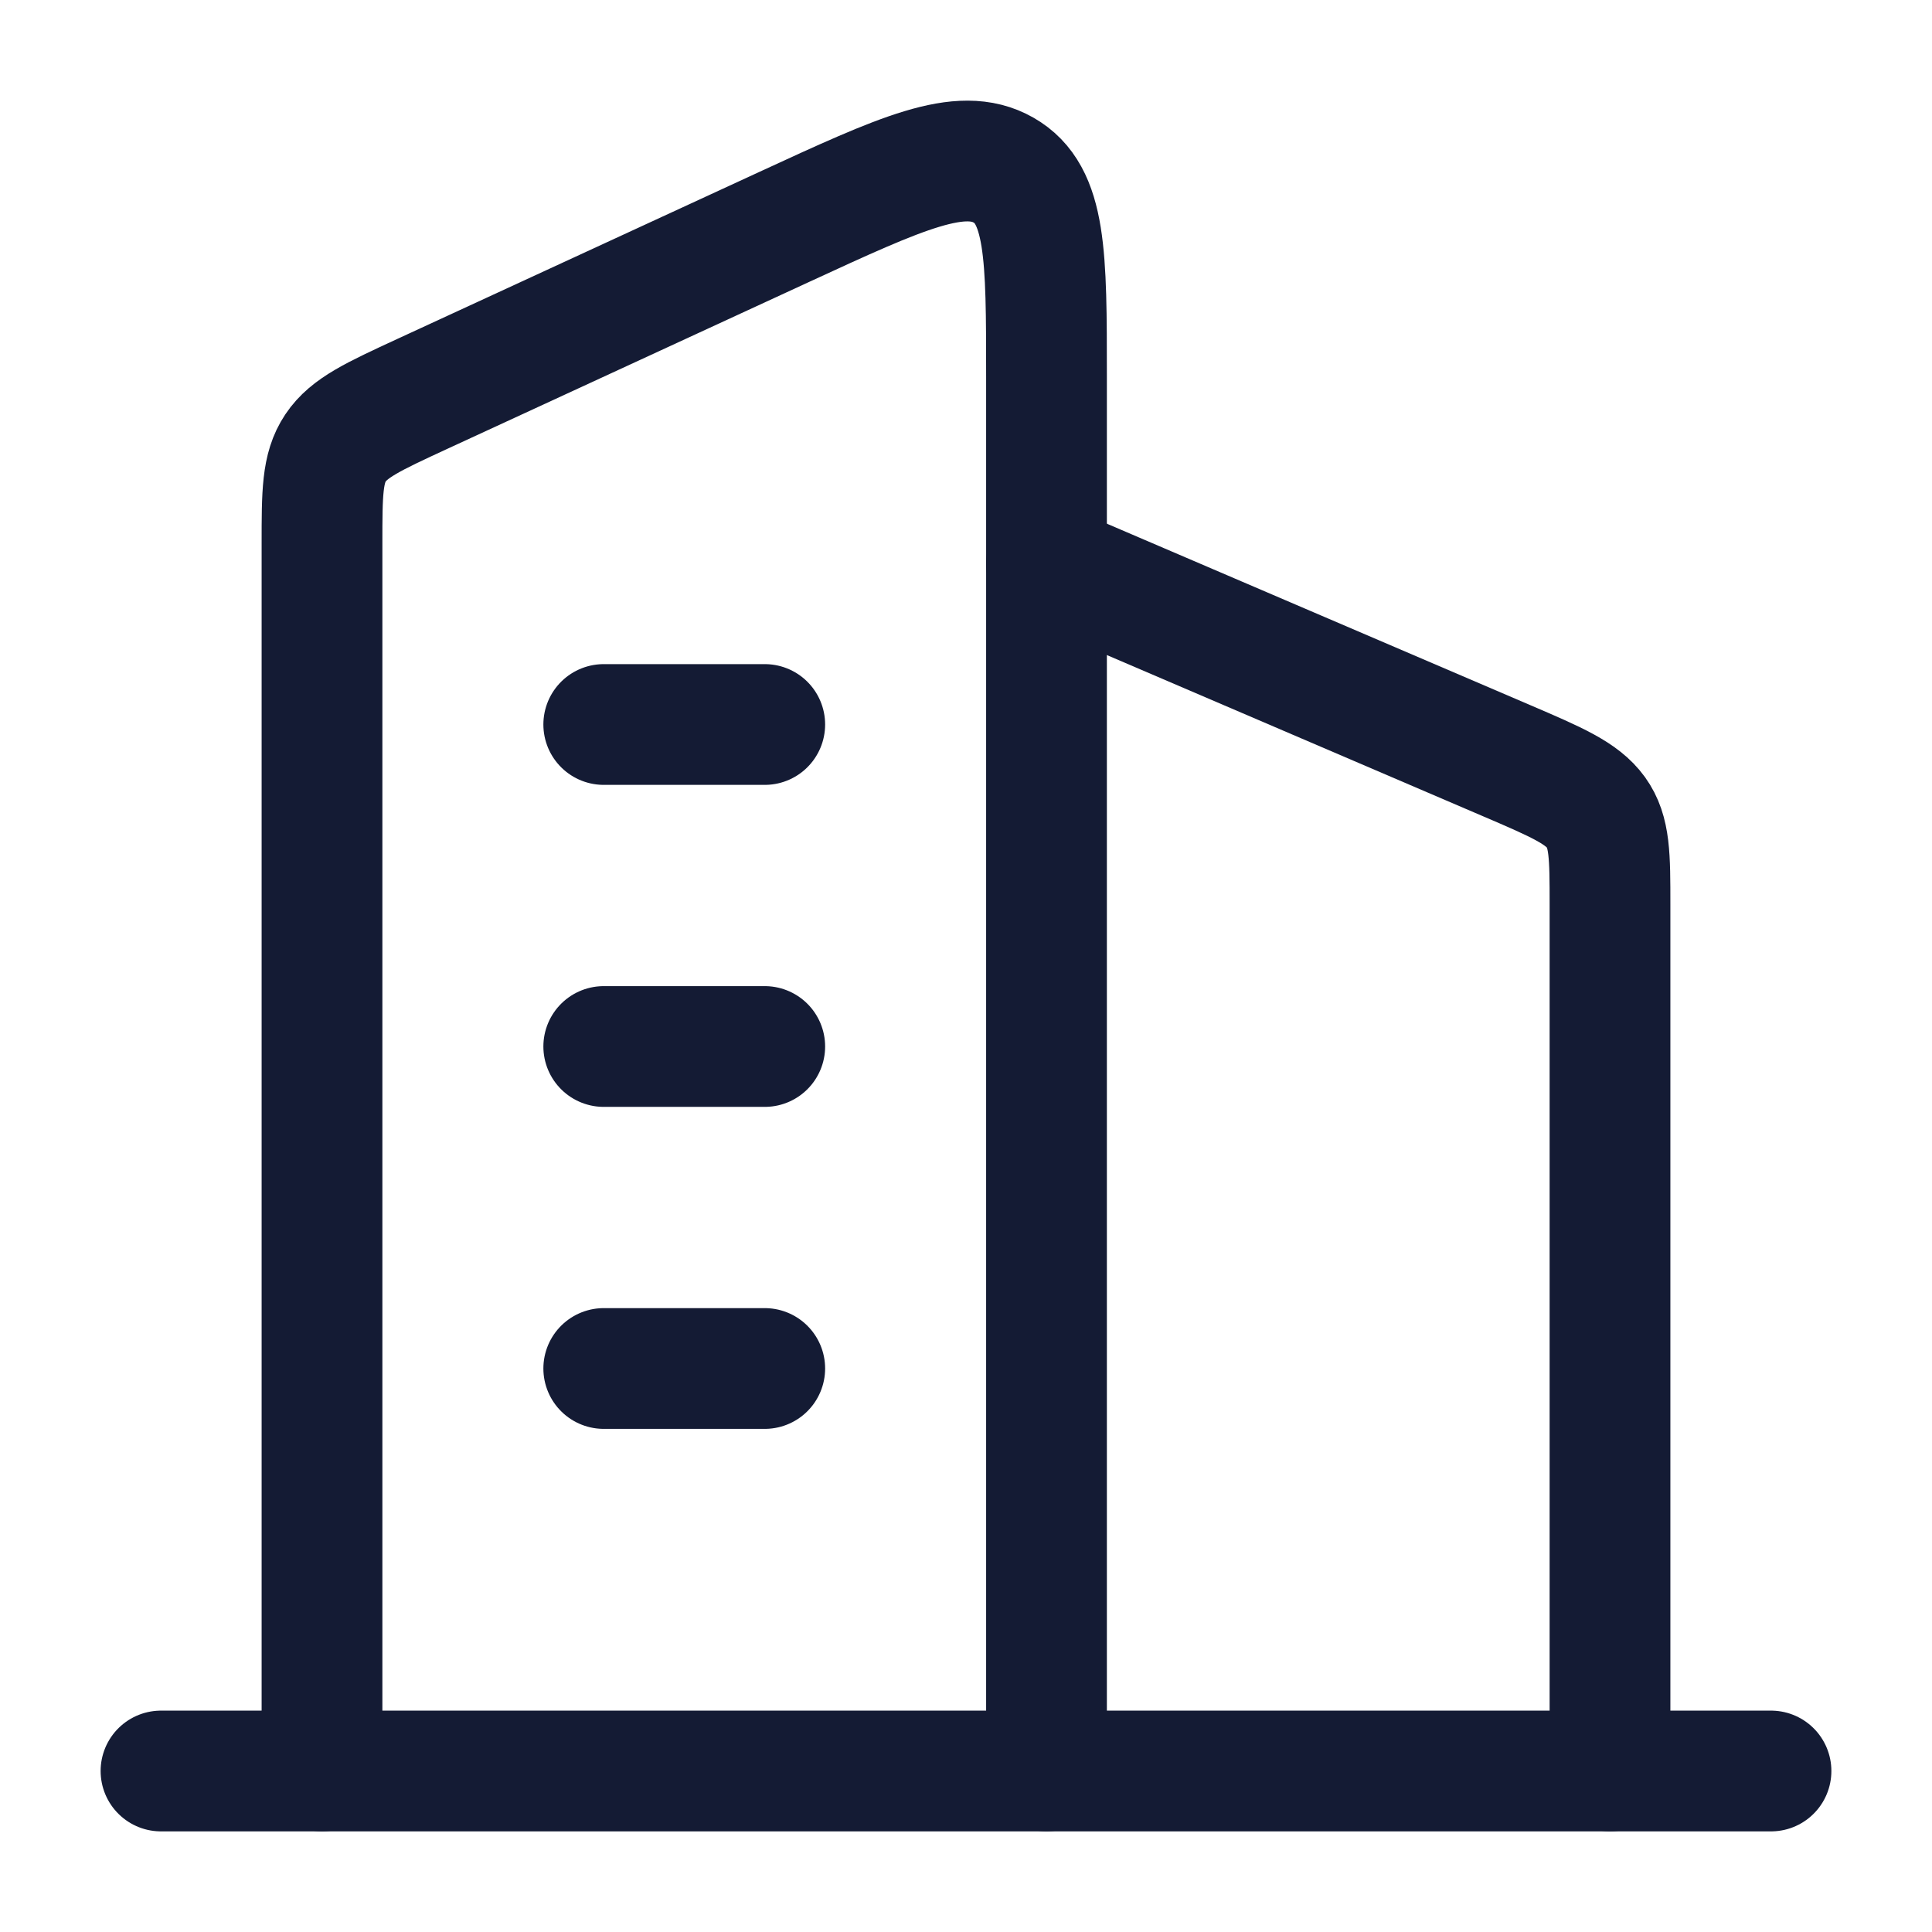 <?xml version="1.0"?>
<svg xmlns="http://www.w3.org/2000/svg" width="24" height="24" viewBox="0 0 24 24" fill="none" data-category="buildings" data-tags="plaza" data-set="Stroke" data-type="Rounded">
<path d="M2 22L22 22" stroke="#141B34" stroke-width="1.5" stroke-linecap="round" stroke-linejoin="round"/>
<path d="M4 22V6.751C4 6.127 4 5.815 4.168 5.564C4.336 5.313 4.639 5.174 5.244 4.894L9.744 2.818C11.203 2.145 11.933 1.809 12.466 2.113C13 2.417 13 3.17 13 4.675V22" stroke="#141B34" stroke-width="1.5" stroke-linecap="round" stroke-linejoin="round"/>
<path d="M20 22V11.236C20 10.635 20 10.334 19.826 10.092C19.651 9.851 19.338 9.716 18.71 9.447L13 7" stroke="#141B34" stroke-width="1.5" stroke-linecap="round" stroke-linejoin="round"/>
<path d="M7.5 9L9.5 9M7.5 13H9.5M7.5 17H9.5" stroke="#141B34" stroke-width="1.5" stroke-linecap="round" stroke-linejoin="round"/>
</svg>
